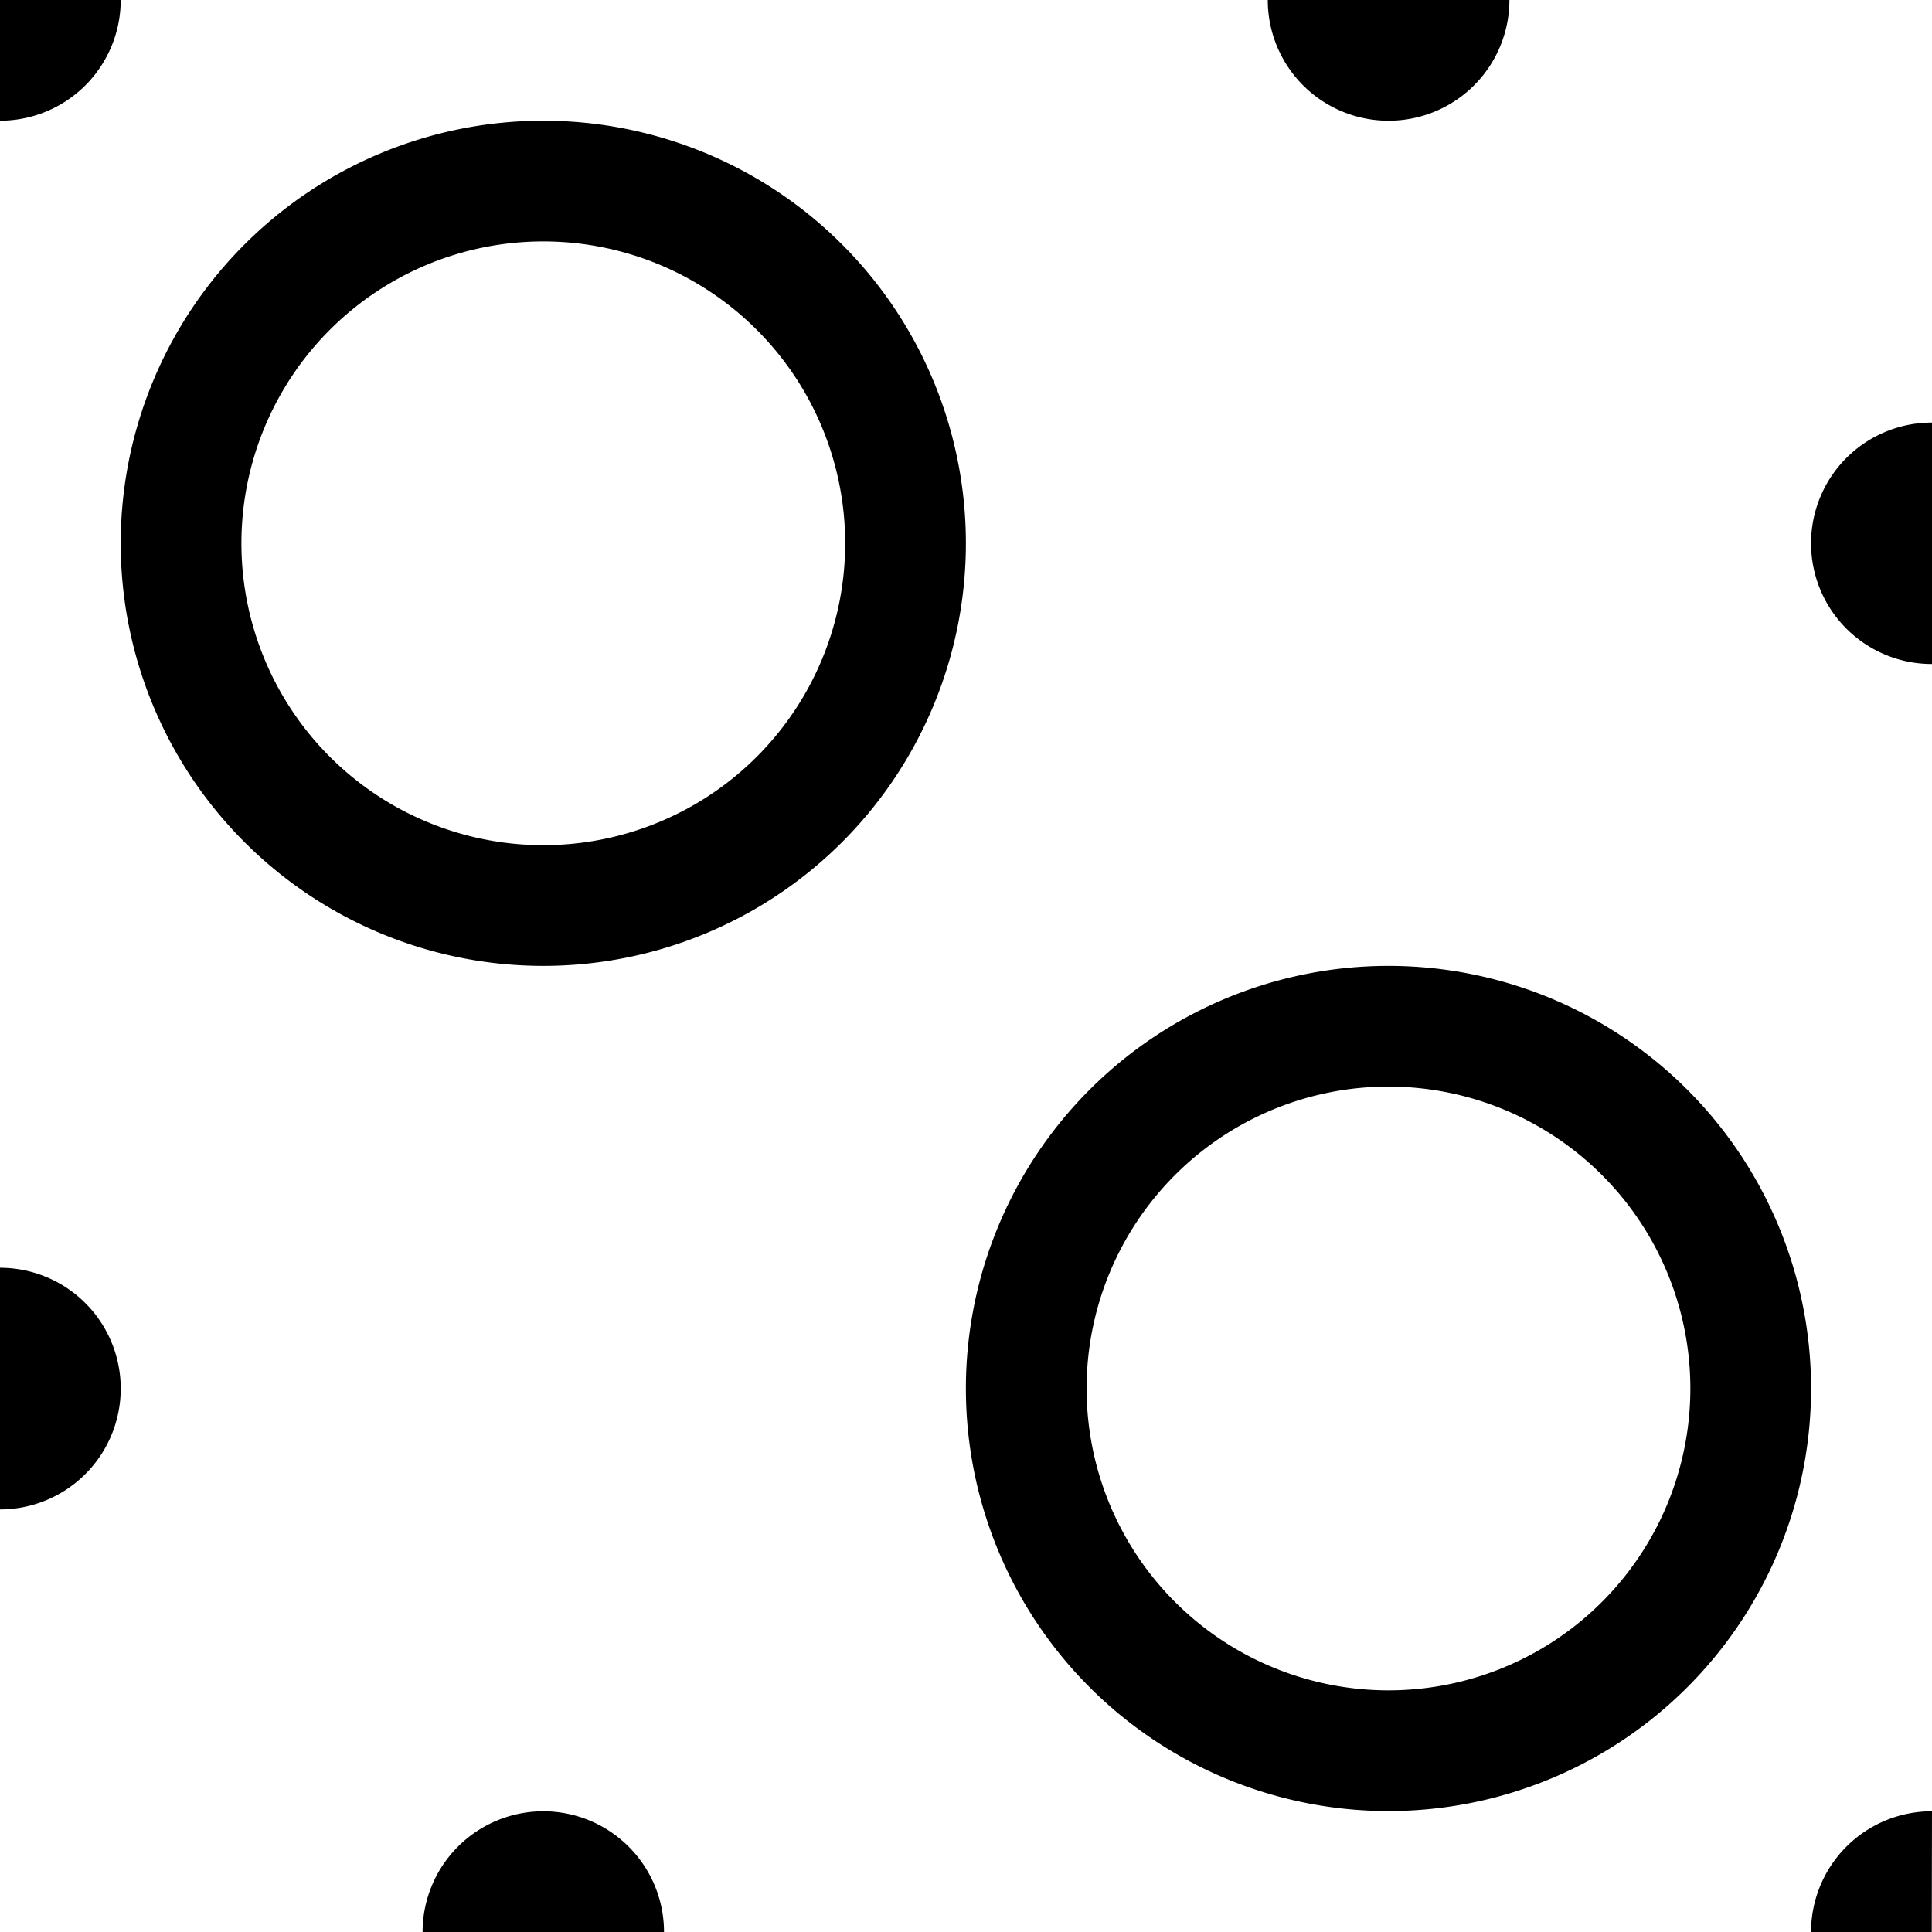 <?xml version="1.0" encoding="UTF-8" standalone="no"?>
<!-- Created with Inkscape (http://www.inkscape.org/) -->

<svg
   width="32"
   height="32"
   viewBox="0 0 8.467 8.467"
   version="1.1"
   id="svg5"
   inkscape:version="1.2 (dc2aeda, 2022-05-15)"
   sodipodi:docname="bigRingsTopLeftBottomRight.svg"
   xmlns:inkscape="http://www.inkscape.org/namespaces/inkscape"
   xmlns:sodipodi="http://sodipodi.sourceforge.net/DTD/sodipodi-0.dtd"
   xmlns="http://www.w3.org/2000/svg"
   xmlns:svg="http://www.w3.org/2000/svg"
   xmlns:rdf="http://www.w3.org/1999/02/22-rdf-syntax-ns#"
   xmlns:cc="http://creativecommons.org/ns#">
  <sodipodi:namedview
     id="namedview7"
     pagecolor="#ffffff"
     bordercolor="#111111"
     borderopacity="1"
     inkscape:pageshadow="0"
     inkscape:pageopacity="0"
     inkscape:pagecheckerboard="1"
     inkscape:document-units="mm"
     showgrid="true"
     width="32mm"
     units="px"
     objecttolerance="10000"
     guidetolerance="10000"
     inkscape:snap-perpendicular="true"
     inkscape:snap-tangential="true"
     inkscape:zoom="34.90625"
     inkscape:cx="16.014324"
     inkscape:cy="16.028648"
     inkscape:window-width="2560"
     inkscape:window-height="1301"
     inkscape:window-x="0"
     inkscape:window-y="25"
     inkscape:window-maximized="0"
     inkscape:current-layer="layer1"
     gridtolerance="10000"
     inkscape:showpageshadow="0"
     inkscape:deskcolor="#d1d1d1">
    <inkscape:grid
       type="xygrid"
       id="grid9"
       units="px"
       empspacing="2" />
  </sodipodi:namedview>
  <defs
     id="defs2" />
  <g
     inkscape:label="Layer 1"
     inkscape:groupmode="layer"
     id="layer1">
    <path
       id="circle1317"
       style="fill:#000000;stroke-width:0"
       d="M -2.381 0.529 A 1.852 1.852 0 0 1 -0.529 2.381 A 1.852 1.852 0 0 1 -2.381 4.233 A 1.852 1.852 0 0 1 -4.233 2.381 A 1.852 1.852 0 0 1 -2.381 0.529 z M -2.381 1.058 A 1.323 1.323 0 0 0 -3.704 2.381 A 1.323 1.323 0 0 0 -2.381 3.704 A 1.323 1.323 0 0 0 -1.058 2.381 A 1.323 1.323 0 0 0 -2.381 1.058 z "
       transform="scale(-1,1)" />
    <path
       id="path1333"
       style="fill:#000000;stroke-width:0"
       d="M 2.381,7.938 A 0.529,0.529 0 0 1 2.91,8.467 H 1.852 A 0.529,0.529 0 0 1 2.381,7.938 Z" />
    <path
       id="path1338"
       style="fill:#000000;stroke-width:0"
       d="M 6.085,0.529 A 0.529,0.529 0 0 0 6.615,8.7666667e-7 H 5.556 A 0.529,0.529 0 0 0 6.085,0.529 Z" />
    <path
       id="path1354"
       style="fill:#000000;stroke-width:0"
       d="M 7.937,2.381 A 0.529,0.529 0 0 0 8.467,2.91 V 1.852 A 0.529,0.529 0 0 0 7.937,2.381 Z" />
    <path
       id="path1356"
       style="fill:#000000;stroke-width:0"
       d="M 0.529,6.085 A 0.529,0.529 0 0 1 8.7666667e-7,6.615 V 5.556 A 0.529,0.529 0 0 1 0.529,6.085 Z" />
    <path
       id="path1372"
       style="fill:#000000;stroke-width:0"
       d="M 8.467,7.938 A 0.529,0.529 0 0 0 7.937,8.467 h 0.529 z" />
    <path
       id="path1391"
       style="fill:#000000;stroke-width:0"
       d="M 5.7666667e-7,0.529 A 0.529,0.529 0 0 0 0.529,8.7666666e-7 H 5.7666667e-7 Z" />
    <path
       id="path1454"
       style="fill:#000000;stroke-width:0"
       d="M 6.085,4.233 A 1.852,1.852 0 0 0 4.233,6.085 1.852,1.852 0 0 0 6.085,7.937 1.852,1.852 0 0 0 7.937,6.085 1.852,1.852 0 0 0 6.085,4.233 Z m 0,0.529 A 1.323,1.323 0 0 1 7.408,6.085 1.323,1.323 0 0 1 6.085,7.408 1.323,1.323 0 0 1 4.762,6.085 1.323,1.323 0 0 1 6.085,4.762 Z" />
  </g>
</svg>
